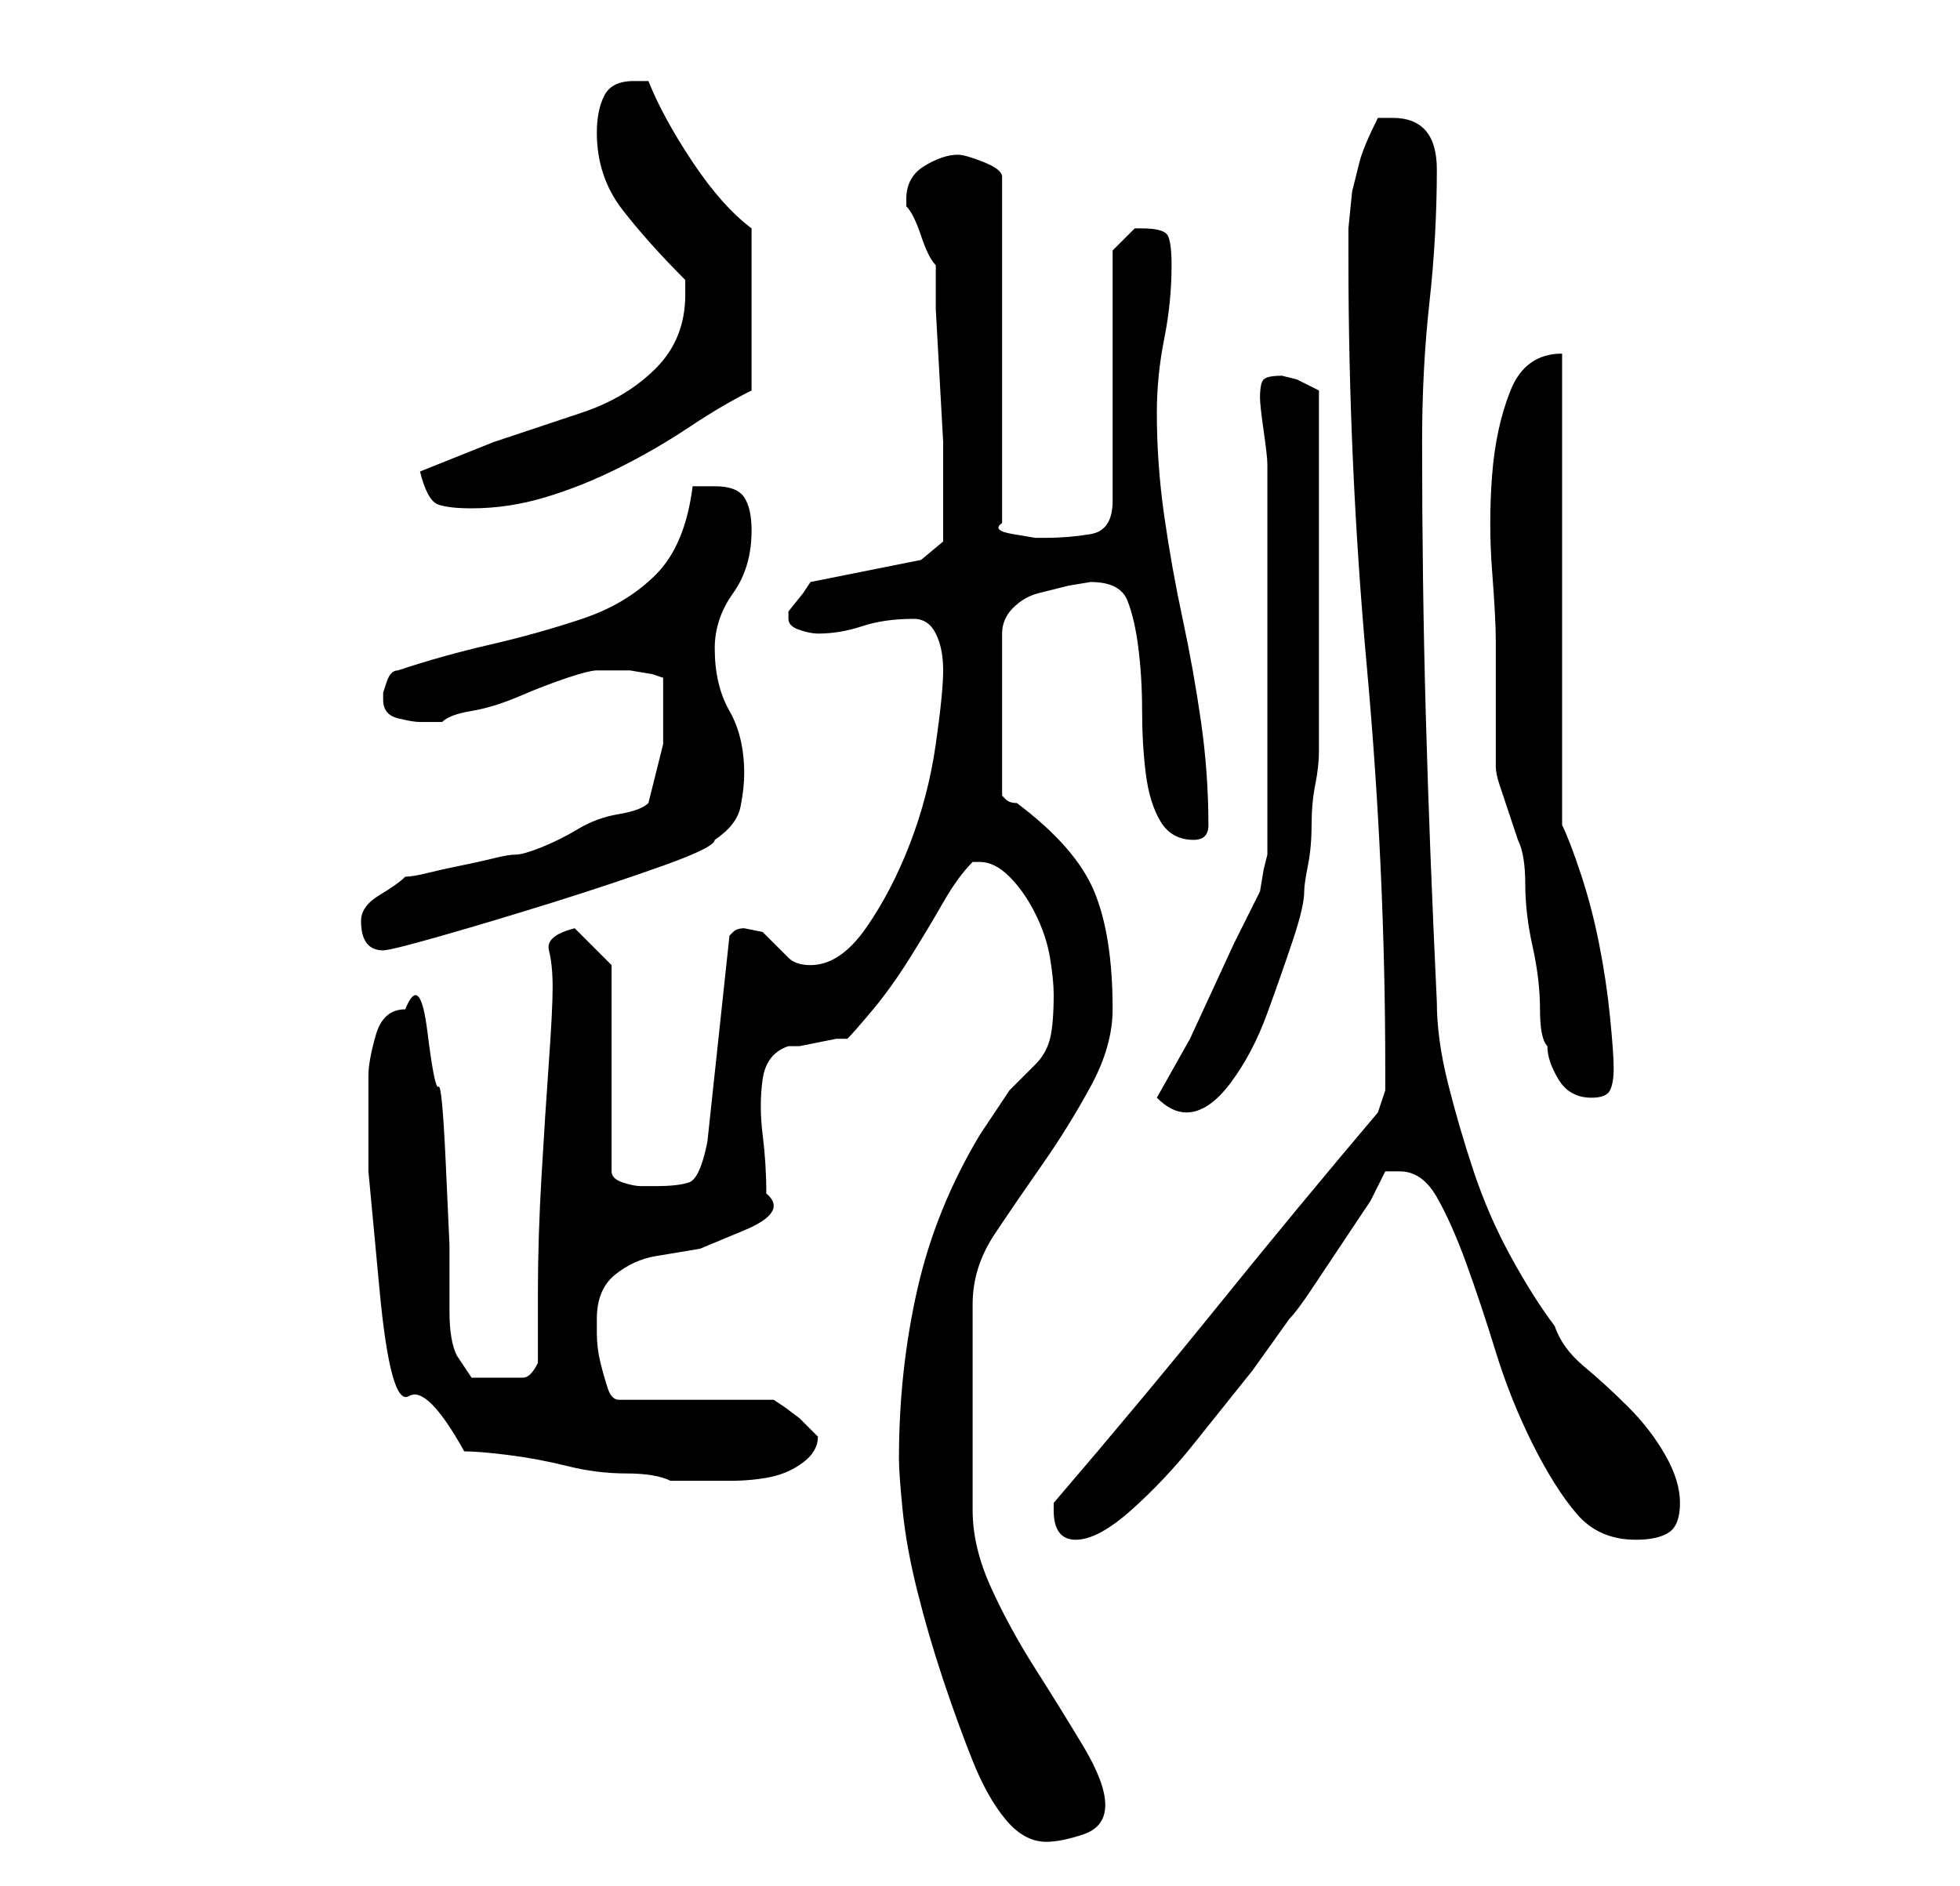 <?xml version="1.0" standalone="no"?>
<!DOCTYPE svg PUBLIC "-//W3C//DTD SVG 1.1//EN" "http://www.w3.org/Graphics/SVG/1.1/DTD/svg11.dtd" >
<svg xmlns="http://www.w3.org/2000/svg" xmlns:xlink="http://www.w3.org/1999/xlink" version="1.1" viewBox="-10 0 266 256">
   <path fill="currentColor"
d="M112 198q0 2 0.5 7t2 11t3.5 12t4 11t4.5 8t5.5 3q2 0 5 -1t3 -4t-3 -8t-6.5 -10.5t-6 -11t-2.5 -10.5v-28q0 -5 3 -9.5t6.5 -9.5t6.5 -10.5t3 -10.5q0 -10 -2.5 -16t-10.5 -12q-1 0 -1.5 -0.5l-0.5 -0.5v-22q0 -2 1.5 -3.5t3.5 -2l4 -1t3 -0.5q4 0 5 2.5t1.5 6.5
t0.5 8.5t0.5 8.5t2 6.5t4.5 2.5v0v0q1 0 1.5 -0.5t0.5 -1.5q0 -7 -1 -14t-2.5 -14t-2.5 -14t-1 -14q0 -5 1 -10t1 -10q0 -3 -0.5 -4t-3.5 -1h-0.5h-0.5l-2 2l-1 1v34q0 4 -3 4.5t-6 0.5h-1.5t-3 -0.5t-1.5 -1.5v-47q0 -1 -2.5 -2t-3.5 -1q-2 0 -4.5 1.5t-2.5 4.5v1q1 1 2 4
t2 4v6t0.5 9t0.5 9v6v4v3.5t-3 2.5l-15 3l-1 1.5t-2 2.5v1q0 1 1.5 1.5t2.5 0.5q3 0 6 -1t7 -1q2 0 3 2t1 5t-1 10t-3.5 13.5t-6 11.5t-7.5 5q-2 0 -3 -1l-2 -2l-1.5 -1.5t-2.5 -0.5v0q-1 0 -1.5 0.5l-0.5 0.5l-3 28q-1 5 -2.5 5.5t-4.5 0.5h-2q-1 0 -2.5 -0.5t-1.5 -1.5
v-28l-5 -5q-4 1 -3.5 3t0.5 5t-0.5 10t-1 15.5t-0.5 16v9.5q-1 2 -2 2h-3h-4t-2 -3q-1 -2 -1 -6v-9t-0.5 -11t-1 -10.5t-1.5 -7.5t-3 -3q-3 0 -4 3.5t-1 5.5v13t1.5 16t4 14.5t7.5 7.5q2 0 6 0.5t8 1.5t8 1t6 1h4h4q3 0 5.5 -0.5t4.5 -2t2 -3.5l-1 -1l-0.5 -0.5l-1 -1
t-2 -1.5l-1.5 -1h-21q-1 0 -1.5 -1.5t-1 -3.5t-0.5 -4v-2q0 -4 2.5 -6t5.5 -2.5l6 -1t6 -2.5t3 -5q0 -4 -0.5 -8t0 -7.5t3.5 -4.5h1.5t2.5 -0.5t2.5 -0.5h1.5q1 -1 3.5 -4t5 -7t4.5 -7.5t4 -5.5h1q2 0 4 2t3.5 5t2 6t0.5 5q0 4 -0.5 6t-2 3.5l-3.5 3.5t-4 6q-6 10 -8.5 21
t-2.5 23zM133 205q0 4 3 4t7.5 -4t8.5 -9l8 -10t5 -7q1 -1 3 -4l4 -6l4 -6t2 -4h1h1q3 0 5 3.5t4 9t4 12t5 12.5t6 9.5t8 3.5q3 0 4.5 -1t1.5 -4t-2 -6.5t-5 -6.5t-6 -5.5t-4 -5.5q-3 -4 -6 -9.5t-5 -11.5t-3.5 -12t-1.5 -11q-1 -21 -1.5 -39t-0.5 -37q0 -10 1 -19t1 -18
q0 -7 -6 -7h-1h-1q-2 4 -2.5 6l-1 4t-0.5 5v4q0 28 2.5 55.5t2.5 54.5v3t-1 3q-11 13 -21.5 26t-22.5 27v1zM147 149q1 1 2 1.5t2 0.5q3 0 6 -4t5 -9.5t3.5 -10t1.5 -6.5q0 -1 0.5 -3.5t0.5 -5.5t0.5 -5.5t0.5 -4.5v-24v-25l-3 -1.5t-2 -0.5q-2 0 -2.5 0.5t-0.5 2.5
q0 1 0.5 4.5t0.5 4.5v53l-0.5 2t-0.5 3l-3.5 7t-3 6.5t-3 6.5t-4.5 8zM200 142q0 2 1.5 4.5t4.5 2.5q2 0 2.5 -1t0.5 -3t-0.5 -7t-1.5 -10t-2.5 -9.5t-2.5 -6.5v-64q-5 0 -7 5t-2.5 11.5t0 13t0.5 9.5v17q0 1 0.5 2.5l1 3l1 3l0.5 1.5q1 2 1 6t1 8.5t1 8.5t1 5zM39 125
q0 4 3 4q1 0 8 -2t15 -4.5t15 -5t7 -3.5q3 -2 3.5 -4.5t0.5 -4.5q0 -5 -2 -8.5t-2 -8.5q0 -4 2.5 -7.5t2.5 -8.5q0 -3 -1 -4.5t-4 -1.5h-1.5h-1.5q-1 8 -5 12t-10 6t-12.5 3.5t-12.5 3.5q-1 0 -1.5 1.5l-0.5 1.5v0.5v0.5q0 2 2 2.5t3 0.5h3q1 -1 4 -1.5t6.5 -2t6.5 -2.5
t4 -1h2h2.5t3 0.5l1.5 0.5v9t-2 8q-1 1 -4 1.5t-5.5 2t-5 2.5t-3.5 1t-3 0.5t-4.5 1t-4.5 1t-3 0.5q-1 1 -3.5 2.5t-2.5 3.5zM47 64q1 4 2.5 4.5t4.5 0.5q5 0 10 -1.5t10 -4t9.5 -5.5t8.5 -5v-22q-4 -3 -8 -9t-6 -11h-2q-3 0 -4 2t-1 5q0 6 3.5 10.5t8.5 9.5v2q0 6 -4 10
t-10 6l-12 4t-10 4z" />
</svg>
